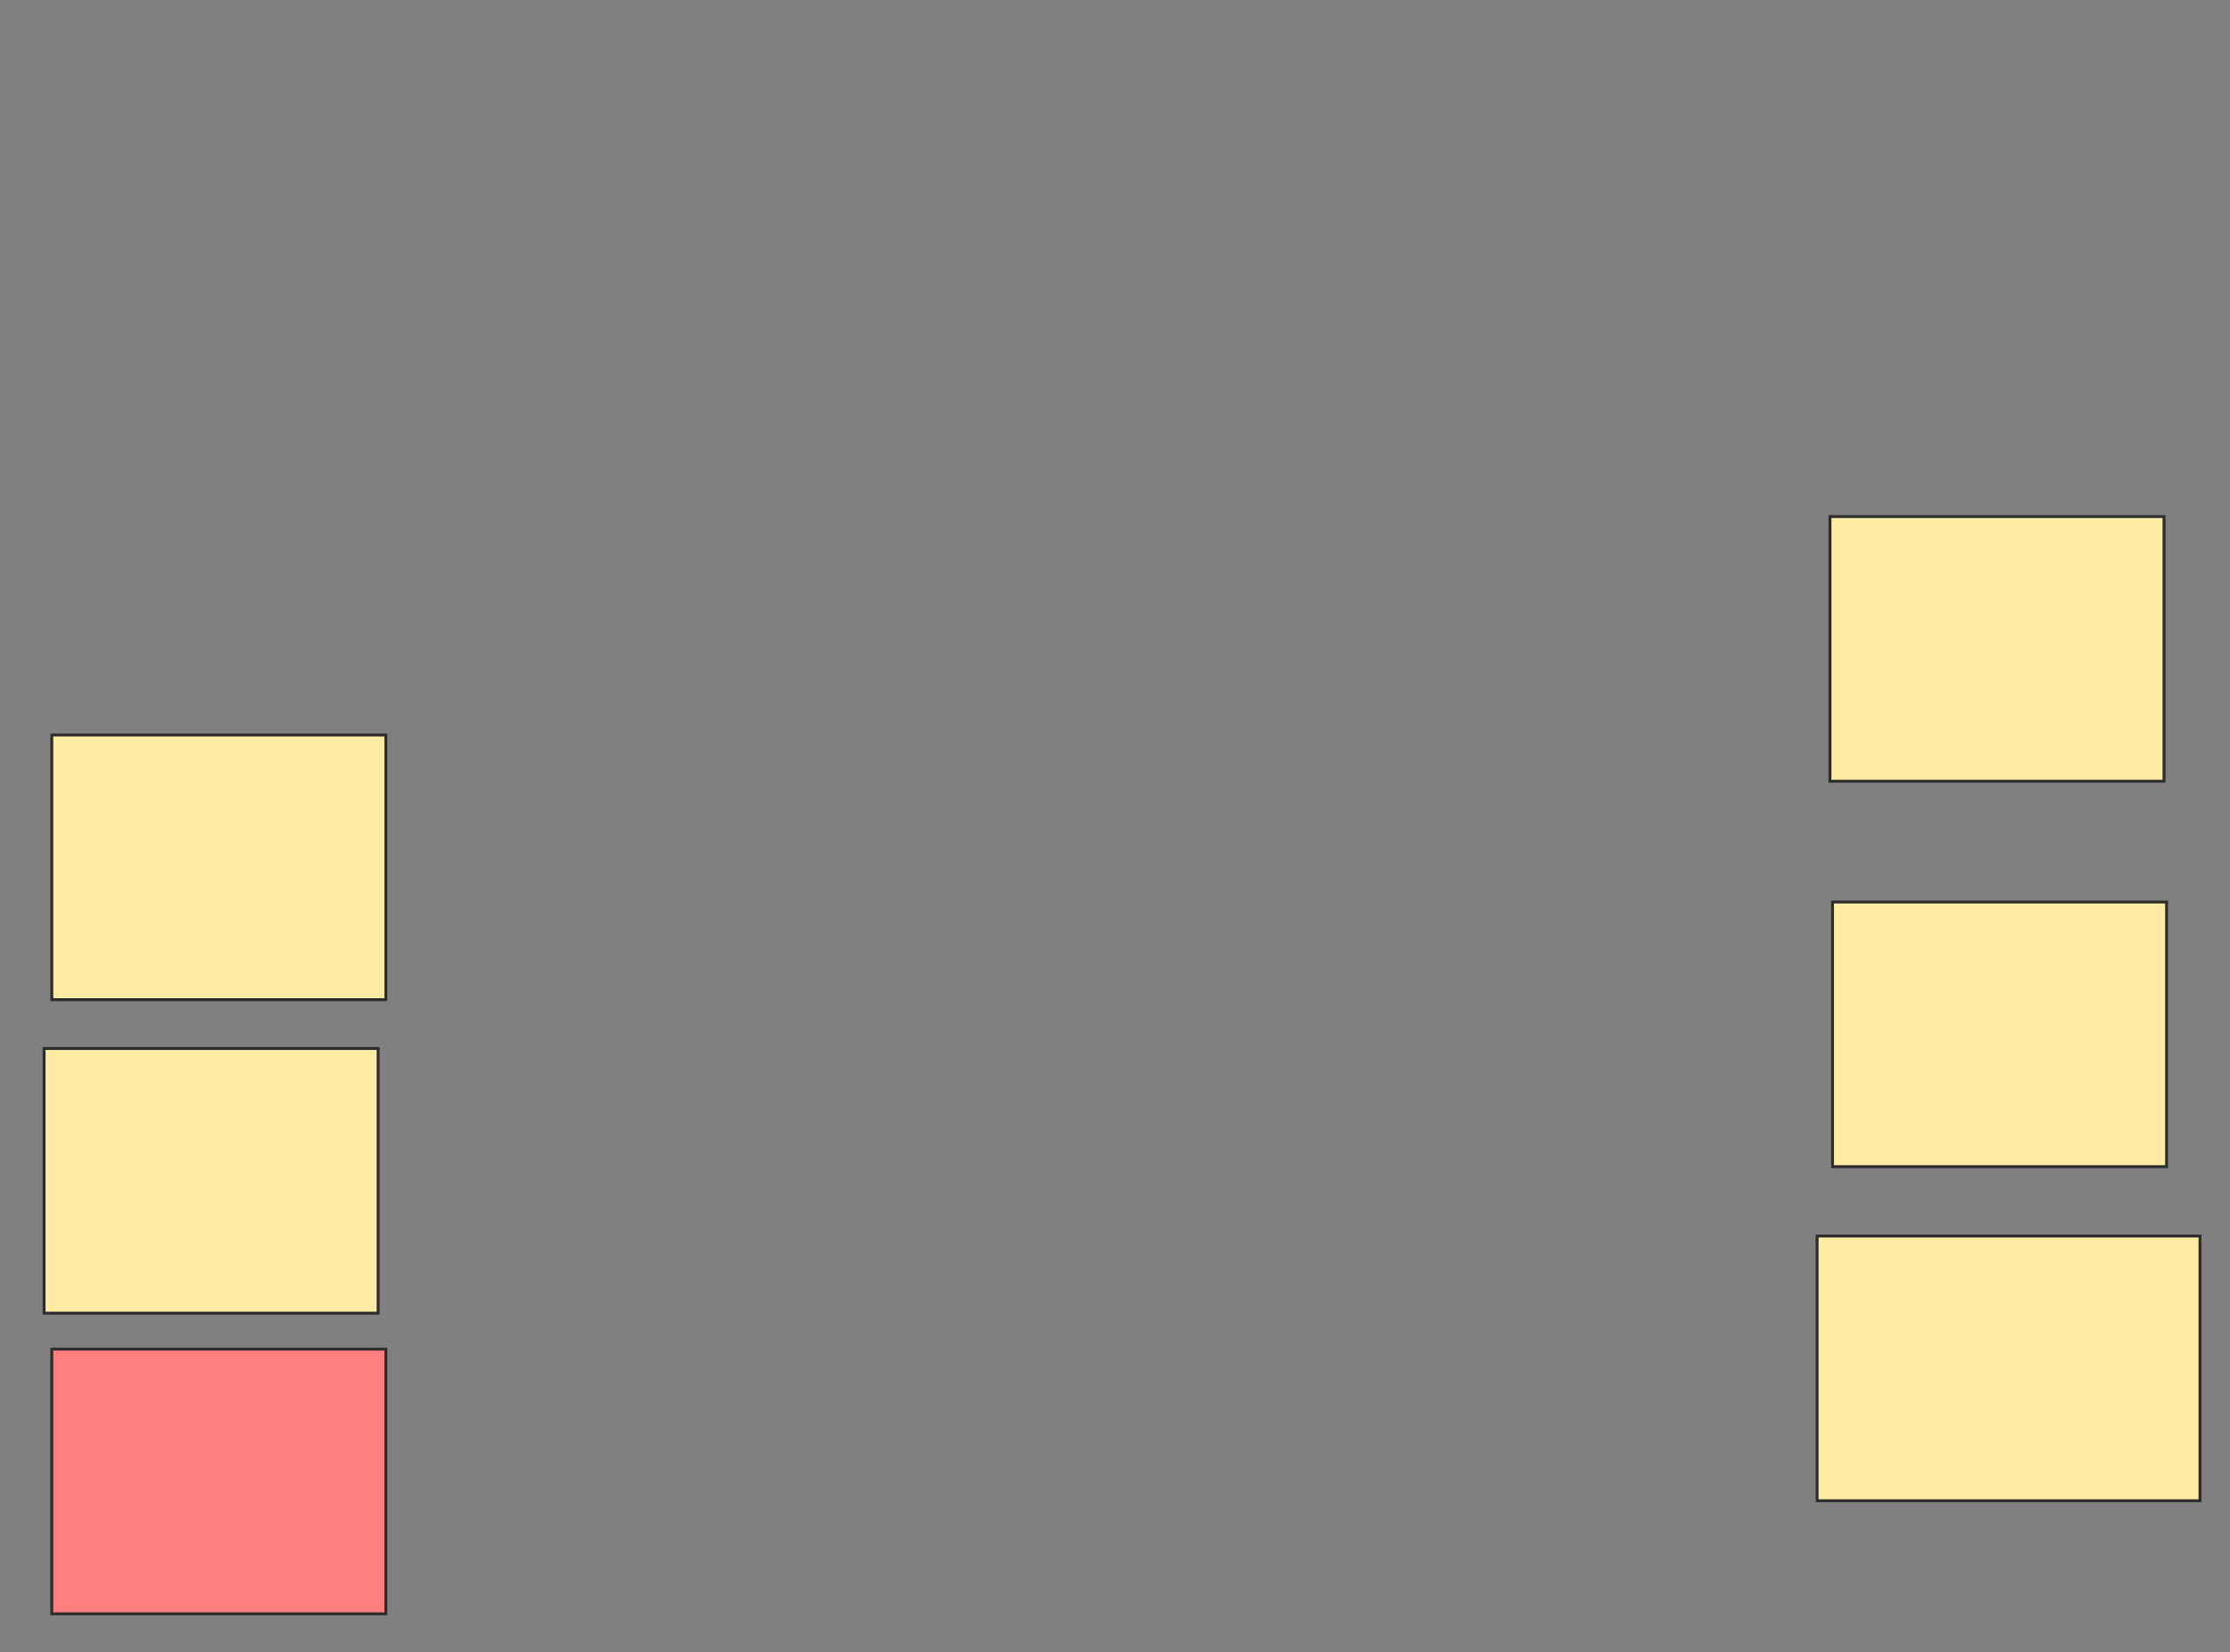 <svg height="569" width="768" xmlns="http://www.w3.org/2000/svg">
 <rect width="100%" height="100%" fill="#808080" stroke="none"/>
 <!-- Created with Image Occlusion Enhanced -->
 <g>
  <title>Labels</title>
 </g>
 <g>
  <title>Masks</title>
  <rect fill="#FFEBA2" height="91.15" id="34d060d4ffe440c7834f174208dccc98-ao-1" stroke="#2D2D2D" width="115.044" x="17.841" y="253.124"/>
  <rect fill="#FFEBA2" height="91.15" id="34d060d4ffe440c7834f174208dccc98-ao-2" stroke="#2D2D2D" width="115.044" x="15.186" y="361.089"/>
  <rect class="qshape" fill="#FF7E7E" height="91.15" id="34d060d4ffe440c7834f174208dccc98-ao-3" stroke="#2D2D2D" width="115.044" x="17.841" y="464.628"/>
  <rect fill="#FFEBA2" height="91.15" id="34d060d4ffe440c7834f174208dccc98-ao-4" stroke="#2D2D2D" width="115.044" x="630.23" y="177.903"/>
  <rect fill="#FFEBA2" height="91.15" id="34d060d4ffe440c7834f174208dccc98-ao-5" stroke="#2D2D2D" width="115.044" x="631.115" y="310.646"/>
  <rect fill="#FFEBA2" height="91.15" id="34d060d4ffe440c7834f174208dccc98-ao-6" stroke="#2D2D2D" width="131.858" x="625.805" y="425.69"/>
 </g>
</svg>